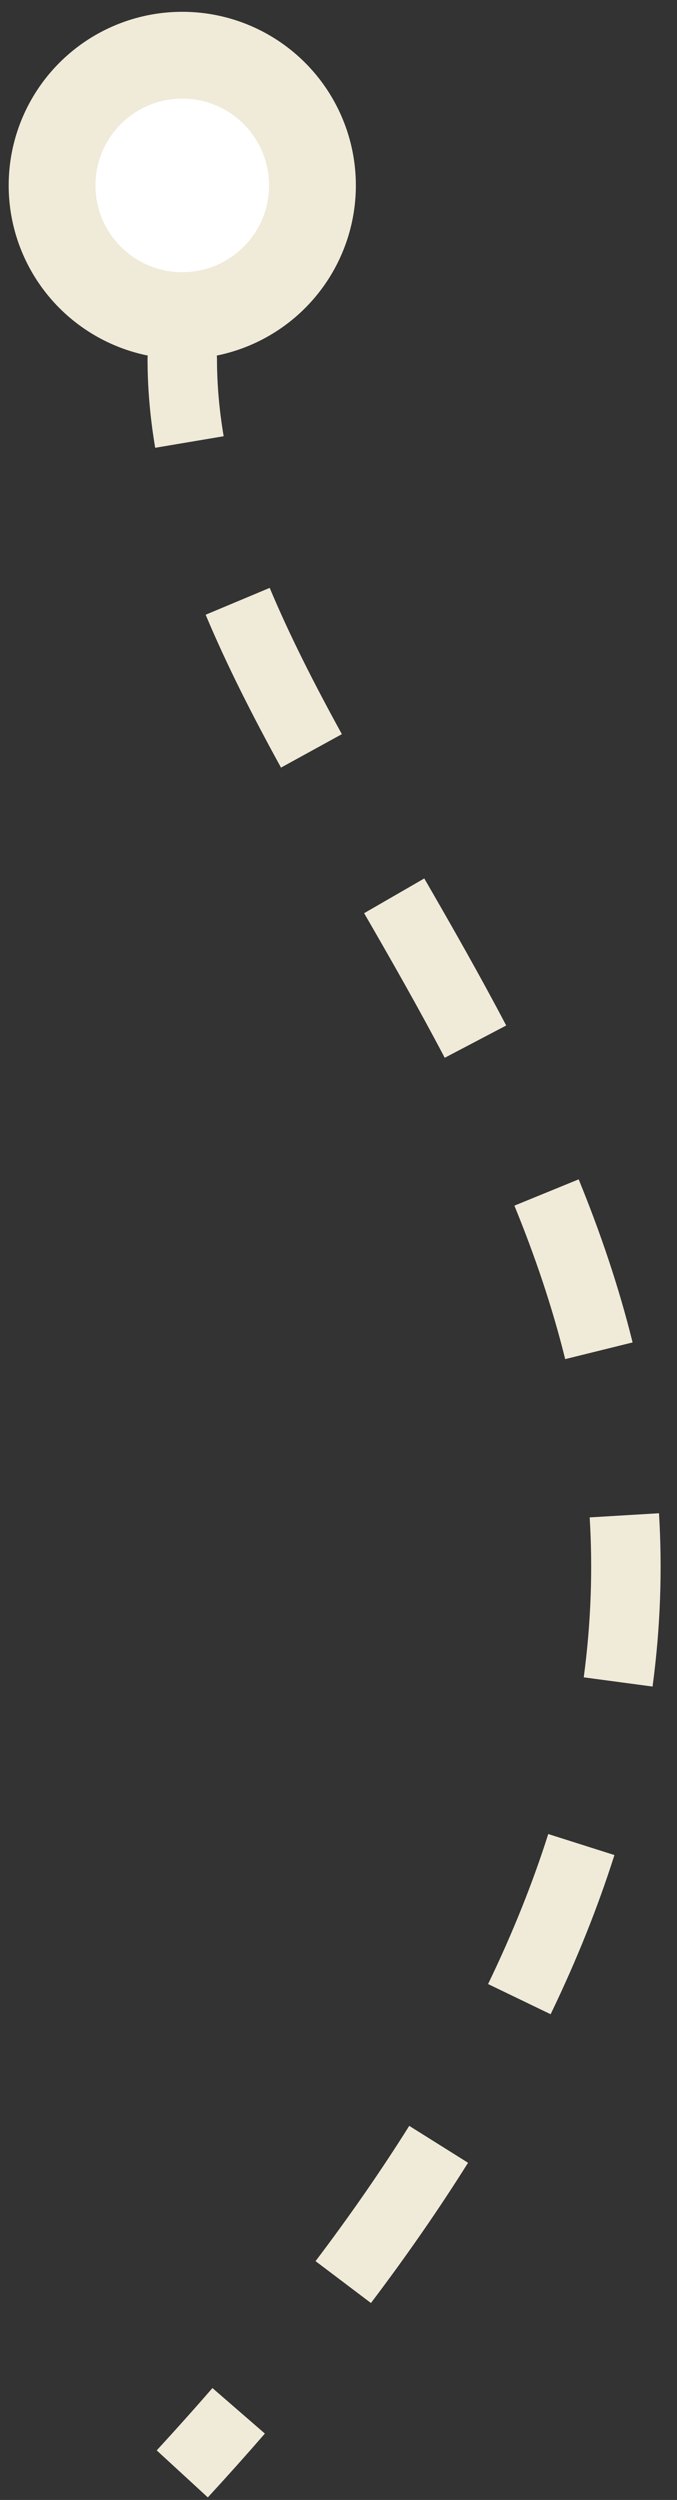<svg width="39" height="144" viewBox="0 0 39 144" fill="none" xmlns="http://www.w3.org/2000/svg">
<rect x="0" y="0" width="39" height="144" fill="#333333" stroke="none"/>
<circle cx="10.5" cy="10.68" r="10" fill="#F0EAD8"/>
<circle cx="10.5" cy="10.68" r="5" fill="white"/>
<path d="M12.5 20.68C12.5 19.575 11.605 18.68 10.5 18.68C9.395 18.68 8.5 19.575 8.5 20.68H12.5ZM8.5 20.68C8.5 22.404 8.656 24.108 8.94 25.793L12.884 25.128C12.634 23.643 12.5 22.163 12.5 20.68H8.5ZM11.847 35.41C13.081 38.352 14.577 41.283 16.188 44.215L19.694 42.289C18.116 39.418 16.694 36.624 15.536 33.863L11.847 35.41ZM20.977 52.601C22.556 55.334 24.132 58.097 25.619 60.93L29.161 59.07C27.634 56.161 26.024 53.34 24.441 50.6L20.977 52.601ZM29.633 69.447C30.805 72.312 31.807 75.251 32.559 78.287L36.442 77.326C35.635 74.07 34.568 70.945 33.335 67.932L29.633 69.447ZM33.97 87.404C34.148 90.362 34.055 93.428 33.628 96.617L37.592 97.148C38.055 93.697 38.156 90.374 37.963 87.165L33.97 87.404ZM31.583 105.643C30.7 108.423 29.557 111.3 28.117 114.284L31.72 116.023C33.237 112.878 34.452 109.824 35.395 106.854L31.583 105.643ZM23.575 122.453C21.991 124.977 20.198 127.574 18.178 130.245L21.369 132.657C23.454 129.9 25.313 127.208 26.963 124.579L23.575 122.453ZM12.238 137.556C11.212 138.738 10.142 139.935 9.028 141.146L11.972 143.854C13.111 142.616 14.207 141.39 15.259 140.177L12.238 137.556Z" fill="#F0EAD8"/>
</svg>
